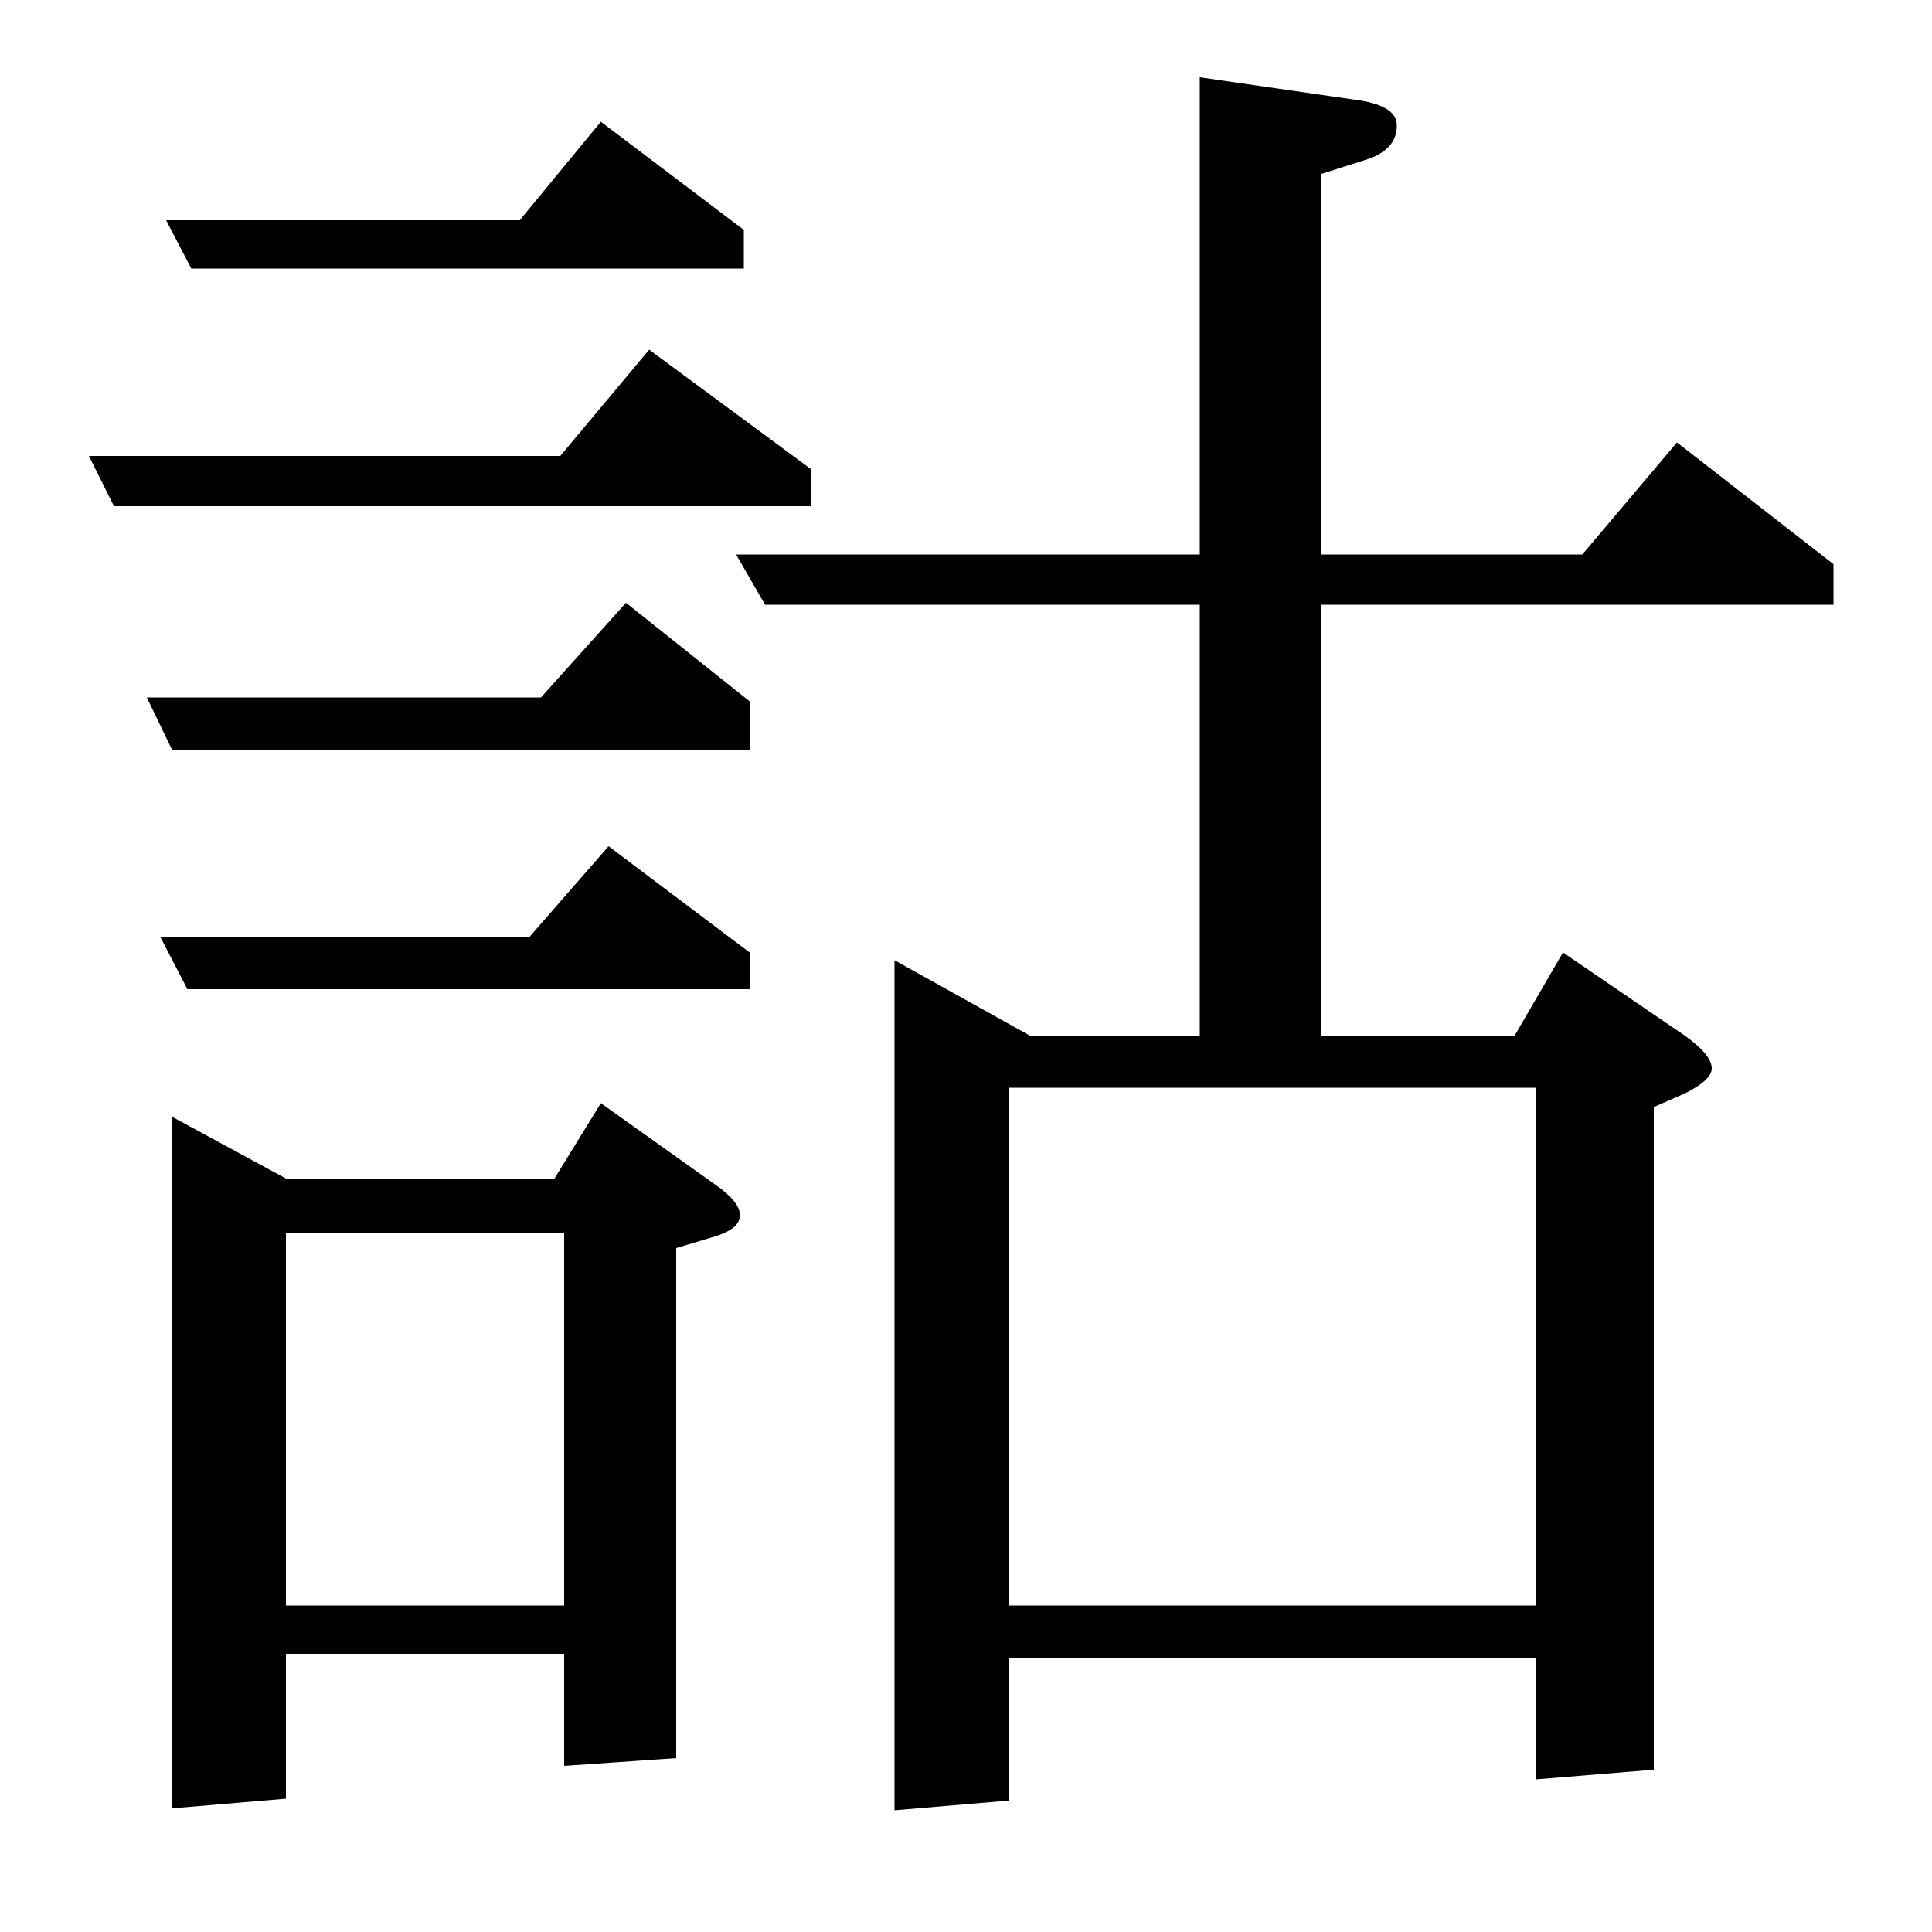 <?xml version="1.0" standalone="no"?>
<!DOCTYPE svg PUBLIC "-//W3C//DTD SVG 1.1//EN" "http://www.w3.org/Graphics/SVG/1.1/DTD/svg11.dtd" >
<svg xmlns="http://www.w3.org/2000/svg" xmlns:xlink="http://www.w3.org/1999/xlink" version="1.1" viewBox="0 -120 1000 1000">
  <g transform="matrix(1 0 0 -1 0 880)">
   <path fill="currentColor"
d="M59 738l-13 26h244l46 55l84 -62v-19h-361zM89 612l-13 27h204l44 49l64 -51v-25h-299zM89 64v358l59 -32h139l24 39l59 -42q13 -9 13 -16t-13 -11l-20 -6v-264l-58 -4v58h-144v-75zM148 362v-193h144v193h-144zM97 488l-14 27h191l41 47l73 -55v-19h-291zM99 861l-13 25
h183l42 51l74 -56v-20h-286zM396 687l-15 26h240v247l83 -12q19 -3 19 -13q0 -13 -17 -18l-22 -7v-197h135l49 58l81 -63v-21h-265v-223h100l25 43l63 -43q14 -10 14 -17q0 -6 -14 -13l-16 -7v-343l-61 -5v63h-273v-74l-59 -5v440l70 -39h88v223h-225zM522 437v-268h273v268
h-273z" />
  </g>

</svg>
